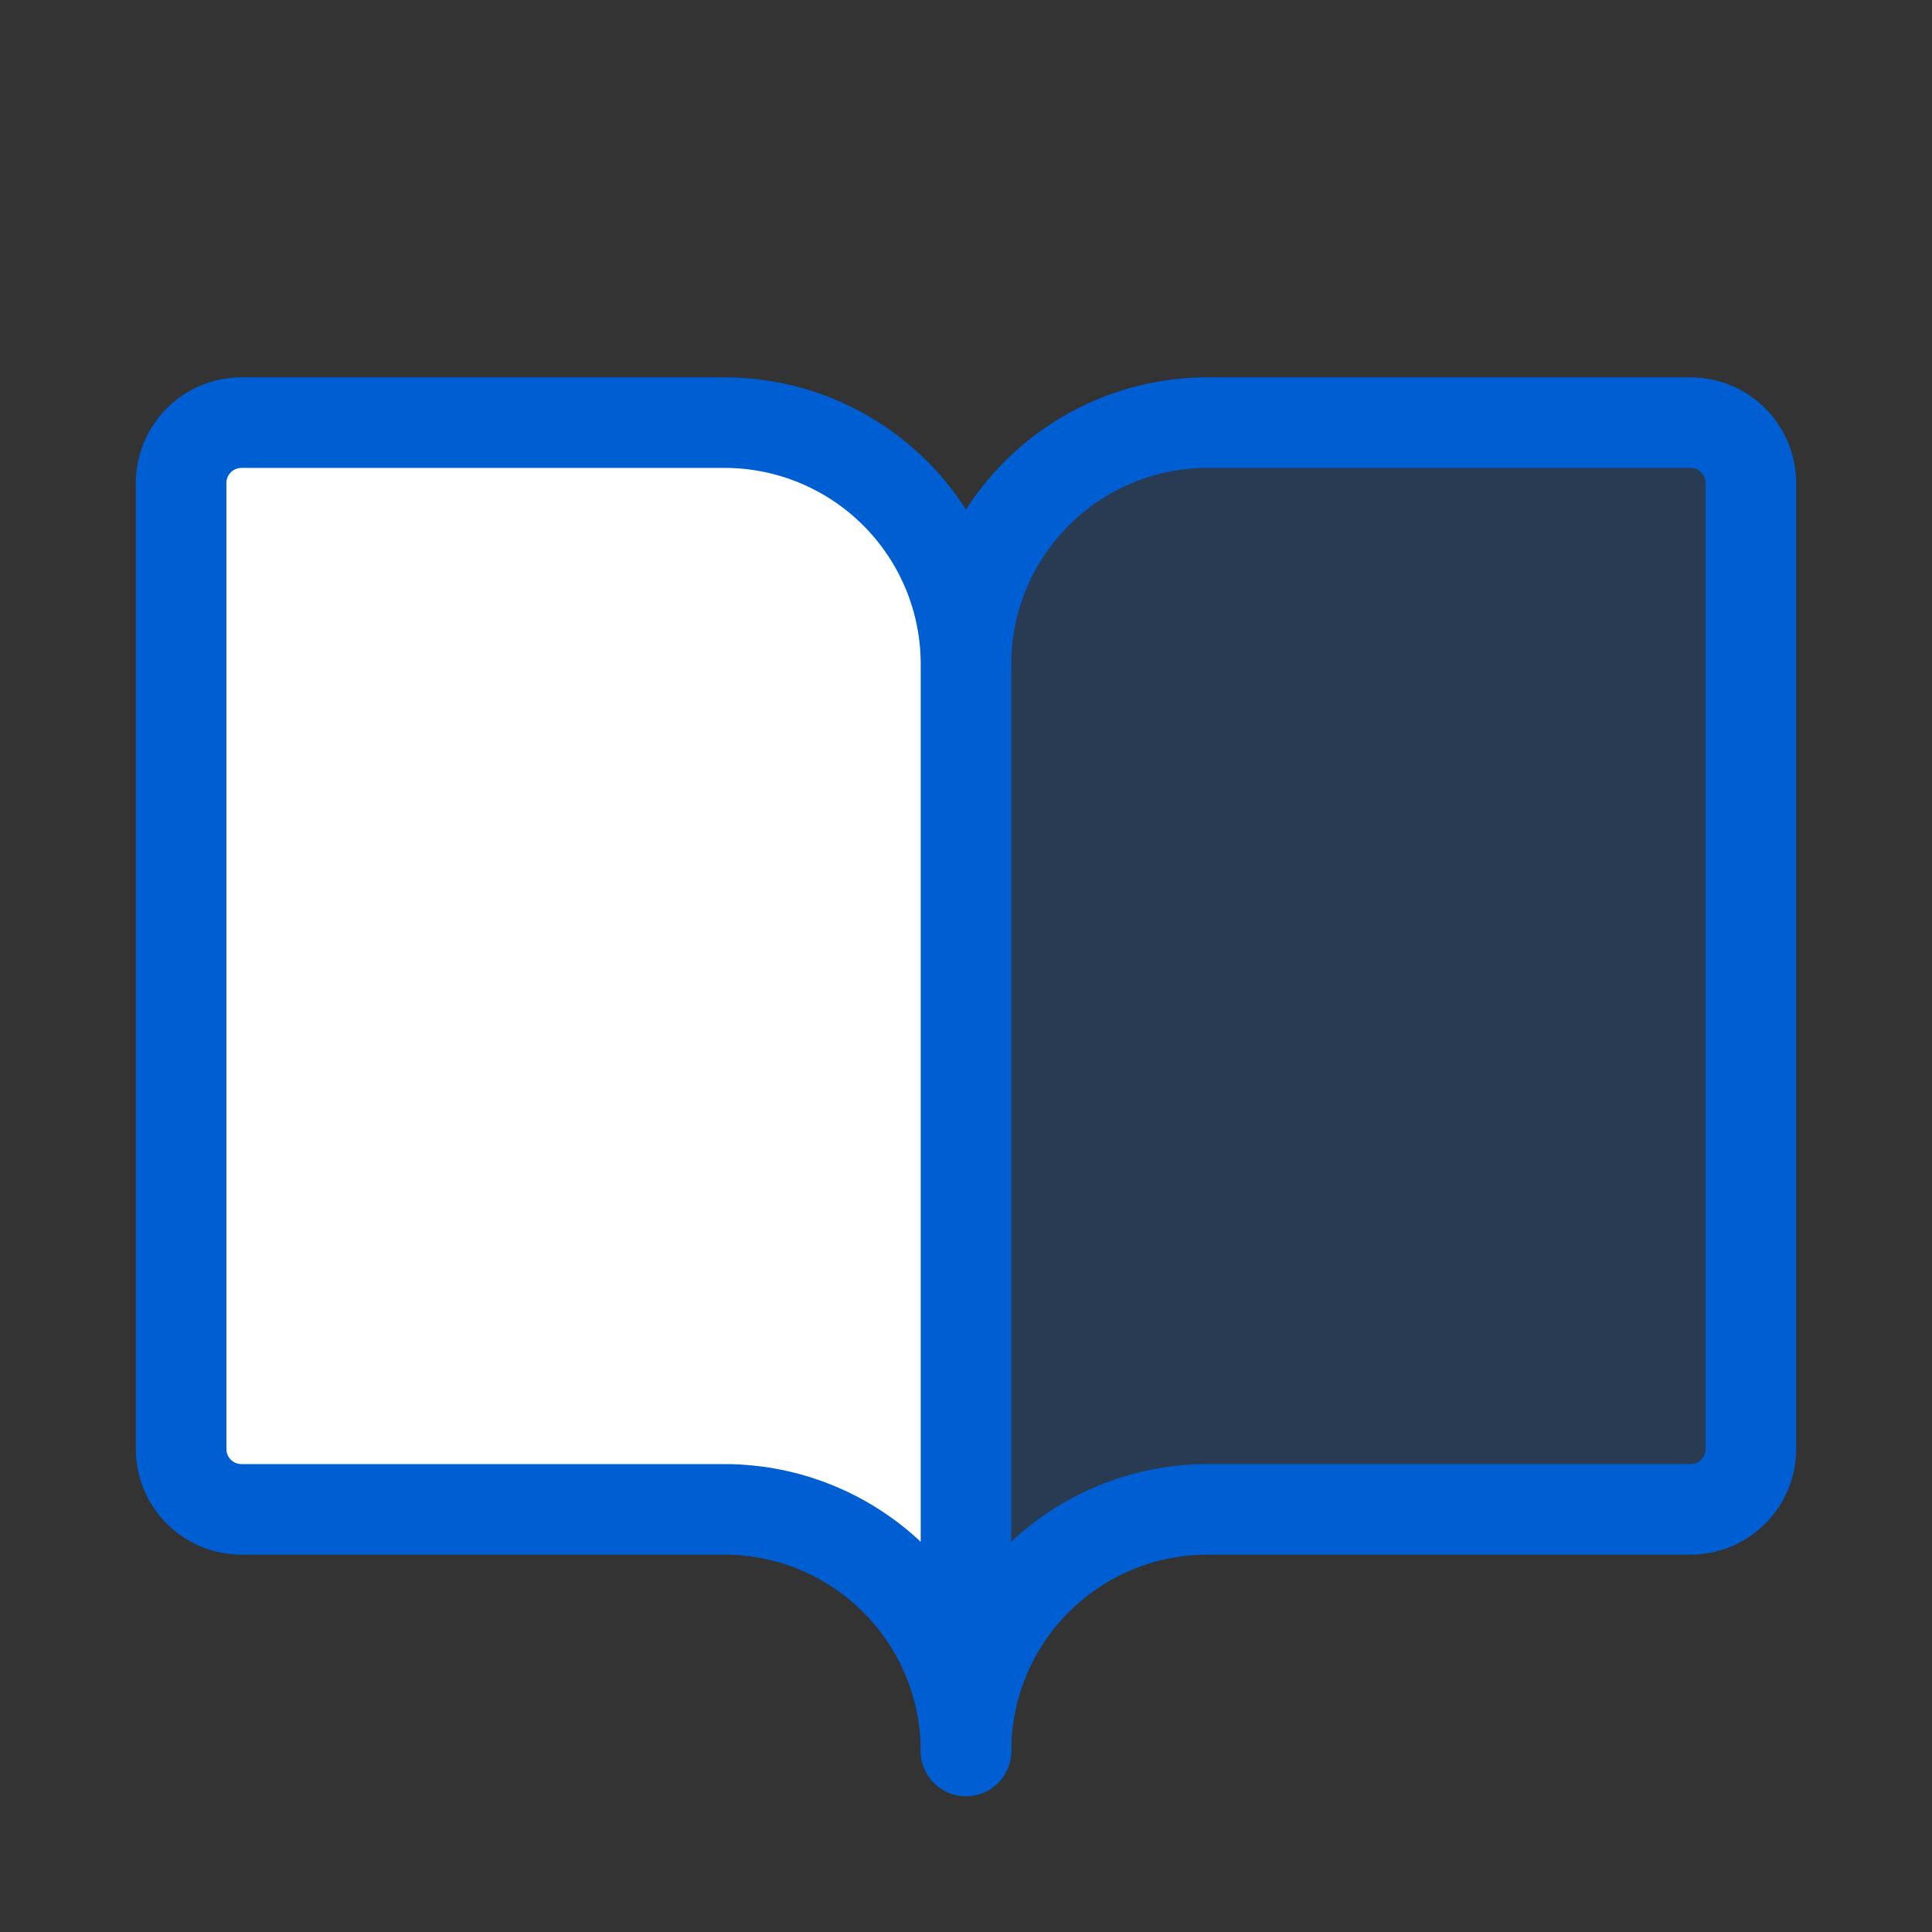 <svg width="32" height="32" viewBox="0 0 32 32" fill="none" xmlns="http://www.w3.org/2000/svg">
<rect x="0" y="0" width="32" height="32" fill="#333333" stroke="none"/>
<path opacity="0.2" d="M28 7H20C18.939 7 17.922 7.422 17.172 8.172C16.421 8.922 16 9.939 16 11C16 9.939 15.579 8.922 14.828 8.172C14.078 7.422 13.061 7 12 7H4C3.735 7 3.48 7.105 3.293 7.293C3.105 7.481 3 7.735 3 8V24C3 24.265 3.105 24.52 3.293 24.707C3.48 24.895 3.735 25 4 25H12C13.061 25 14.078 25.422 14.828 26.172C15.579 26.922 16 27.939 16 29C16 27.939 16.421 26.922 17.172 26.172C17.922 25.422 18.939 25 20 25H28C28.265 25 28.52 24.895 28.707 24.707C28.895 24.52 29 24.265 29 24V8C29 7.735 28.895 7.481 28.707 7.293C28.52 7.105 28.265 7 28 7Z" fill="#005ED3"/>
<path d="M16 11C16 9.939 16.421 8.922 17.172 8.172C17.922 7.422 18.939 7 20 7H28C28.265 7 28.52 7.105 28.707 7.293C28.895 7.481 29 7.735 29 8V24C29 24.265 28.895 24.52 28.707 24.707C28.52 24.895 28.265 25 28 25H20C18.939 25 17.922 25.422 17.172 26.172C16.421 26.922 16 27.939 16 29" stroke="#005ED3" stroke-width="1.5" stroke-linecap="round" stroke-linejoin="round"/>
<path d="M3 24C3 24.265 3.105 24.52 3.293 24.707C3.48 24.895 3.735 25 4 25H12C13.061 25 14.078 25.422 14.828 26.172C15.579 26.922 16 27.939 16 29V11C16 9.939 15.579 8.922 14.828 8.172C14.078 7.422 13.061 7 12 7H4C3.735 7 3.48 7.105 3.293 7.293C3.105 7.481 3 7.735 3 8V24Z" fill="white" stroke="#005ED3" stroke-width="1.5" stroke-linecap="round" stroke-linejoin="round"/>
</svg>
